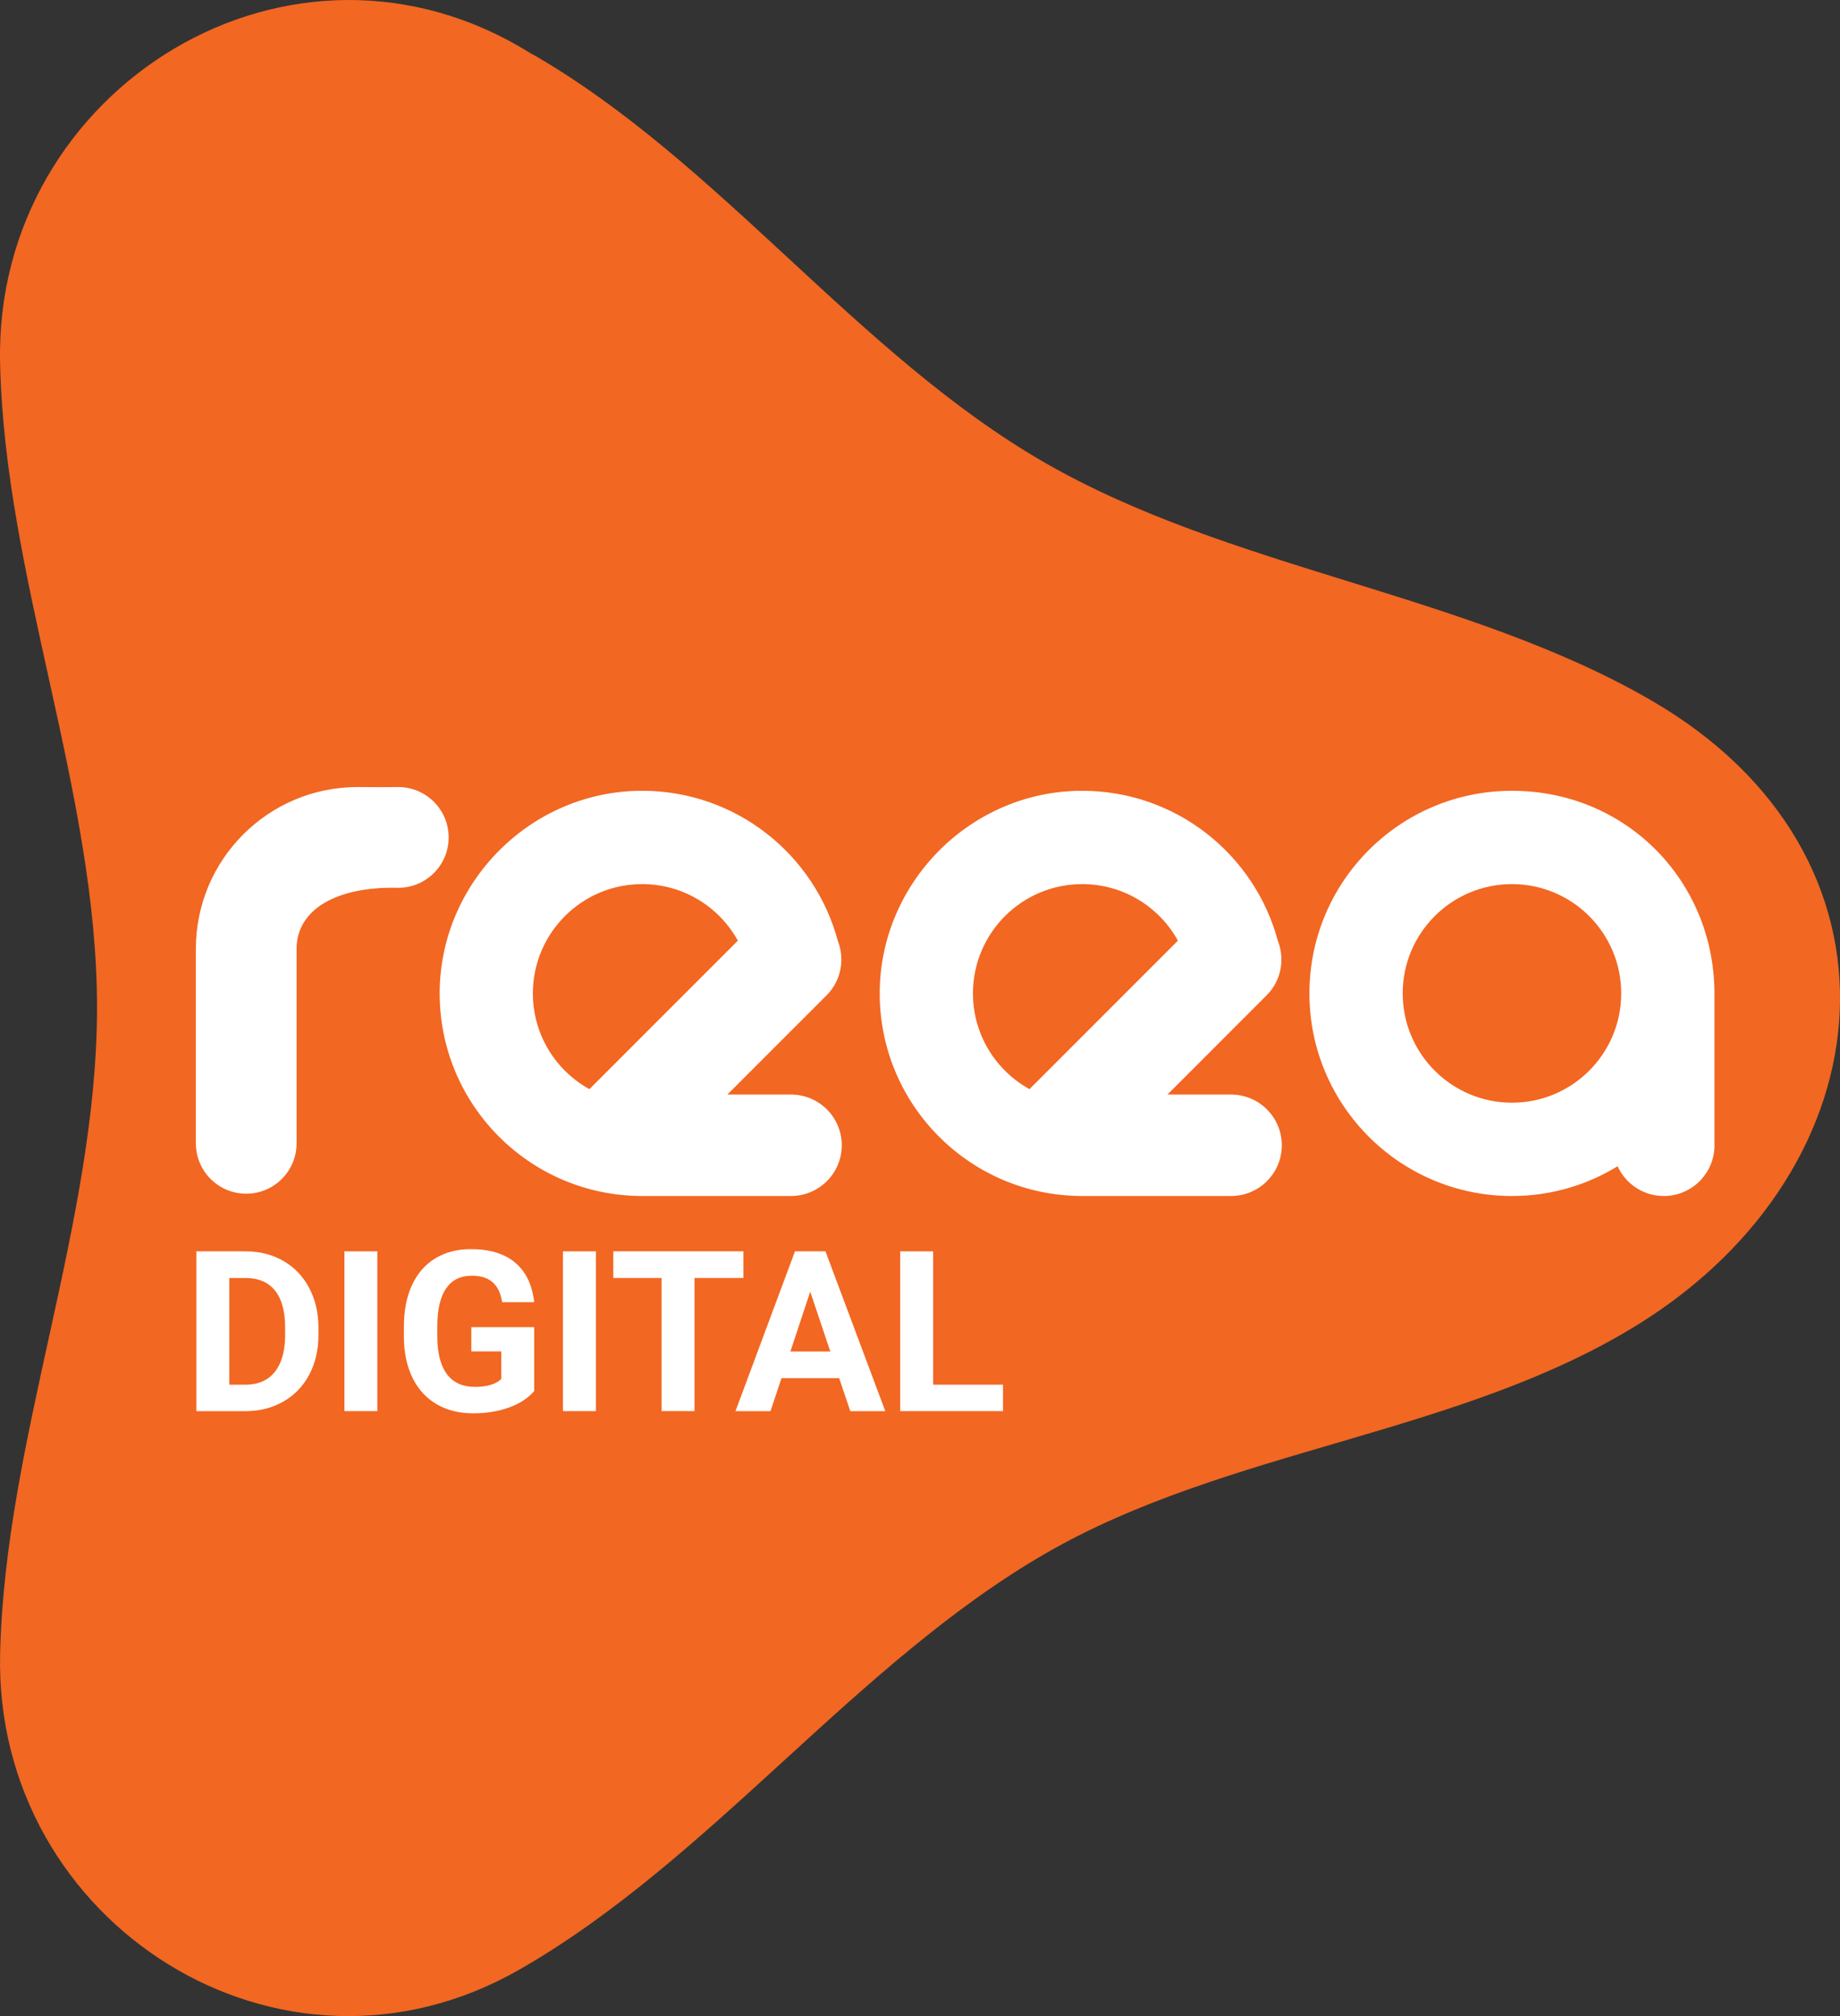 <?xml version="1.0" encoding="UTF-8"?><svg id="Layer_2" xmlns="http://www.w3.org/2000/svg" viewBox="0 0 502.4 550.25"><rect x="0" y="0" width="502.4" height="550.25" fill="#333333" stroke="none"/><defs><style>.cls-1{fill:#fff;}.cls-2{fill:#f26722;fill-rule:evenodd;}</style></defs><g id="Layer_1-2"><g><polygon class="cls-1" points="41.31 201.63 41.31 334.47 458.79 340.93 487.82 297.26 468.13 214.81 221.26 175.96 41.31 201.63"/><g><path class="cls-2" d="M175.33,241.3c-16.48,0-29.83,13.36-29.83,29.83,0,11.25,6.23,21.05,15.43,26.13l40.53-40.53c-5.08-9.2-14.88-15.43-26.13-15.43Z"/><path class="cls-2" d="M412.83,241.3c-16.48,0-29.83,13.36-29.83,29.83s13.36,29.83,29.83,29.83,29.83-13.36,29.83-29.83-13.36-29.83-29.83-29.83Z"/><path class="cls-2" d="M295.49,241.3c-16.48,0-29.83,13.36-29.83,29.83,0,11.25,6.23,21.05,15.43,26.13l40.53-40.53c-5.08-9.2-14.88-15.43-26.13-15.43Z"/><path class="cls-2" d="M450.81,191.12c-50.83-29.37-114.98-35.66-165.82-65.01-50.96-29.42-88.58-81.94-139.57-111.3-.02-.01-.04,.05-.06,.04C79.85-26.52-1.49,24.06,.02,98.75c1.18,58.71,26.47,117.46,26.47,176.19,0,58.84-25.14,117.69-26.46,176.51-1.65,73.55,76.79,123.64,142.08,85.94,.02,0,.19-.11,.2-.11,51.95-29.9,91.37-83.43,143.3-113.37,49.75-28.68,112.95-32.18,161.73-62.47,68.98-42.84,76.49-128.12,3.47-170.31ZM108.75,242.31c-.17,0-.33,0-.5-.01-16.47-.3-27.27,5.99-27.27,16.66v53.09c0,7.59-6.15,13.75-13.75,13.75s-13.75-6.16-13.75-13.75v-53.09c0-24.38,19.77-44.15,44.15-44.15,3.35,.03,6.92,.07,10.7,0,.14,0,.28,0,.42,0,7.59,0,13.75,6.16,13.75,13.75s-6.16,13.75-13.75,13.75Zm107.24,84.12h-41.25c-.22,0-.44,0-.65-.02-29.96-.67-54.04-25.16-54.04-55.28s24.76-55.3,55.3-55.3c25.58,0,47.09,17.37,53.41,40.95,1.97,4.98,.95,10.87-3.08,14.89l-27.07,27.07h17.39c7.64,0,13.84,6.2,13.84,13.84s-6.2,13.84-13.84,13.84Zm120.15,0h-41.25c-.22,0-.44,0-.65-.02-29.96-.67-54.04-25.16-54.04-55.28s24.76-55.3,55.3-55.3c25.58,0,47.09,17.37,53.41,40.95,1.97,4.98,.95,10.87-3.08,14.89l-27.07,27.07h17.39c7.65,0,13.84,6.2,13.84,13.84s-6.2,13.84-13.84,13.84Zm131.99-13.84c0,7.64-6.2,13.84-13.84,13.84-5.6,0-10.43-3.33-12.61-8.12-8.4,5.15-18.28,8.12-28.85,8.12-30.54,0-55.3-24.76-55.3-55.3s24.76-55.3,55.3-55.3,54.05,23.54,55.24,53.02c.04,.75,.05,1.5,.05,2.28v41.46Z"/></g><g><path class="cls-1" d="M53.61,385.14v-43.61h13.42c3.83,0,7.26,.86,10.29,2.59s5.39,4.18,7.08,7.37c1.7,3.19,2.55,6.81,2.55,10.86v2.01c0,4.05-.83,7.66-2.5,10.81-1.67,3.16-4.02,5.6-7.05,7.34s-6.46,2.62-10.27,2.64h-13.51Zm8.99-36.33v29.12h4.34c3.51,0,6.2-1.15,8.06-3.45,1.86-2.3,2.81-5.58,2.85-9.85v-2.31c0-4.43-.92-7.79-2.76-10.08-1.84-2.29-4.52-3.43-8.06-3.43h-4.43Z"/><path class="cls-1" d="M103.03,385.14h-8.99v-43.61h8.99v43.61Z"/><path class="cls-1" d="M145.87,379.63c-1.62,1.94-3.9,3.44-6.86,4.51-2.96,1.07-6.23,1.6-9.83,1.6-3.77,0-7.08-.82-9.93-2.47s-5.04-4.04-6.59-7.17c-1.55-3.14-2.34-6.82-2.38-11.05v-2.97c0-4.35,.73-8.12,2.2-11.31,1.47-3.18,3.58-5.62,6.35-7.31,2.77-1.69,6.01-2.53,9.72-2.53,5.17,0,9.22,1.23,12.13,3.7,2.92,2.47,4.64,6.06,5.18,10.77h-8.75c-.4-2.5-1.28-4.32-2.65-5.48-1.37-1.16-3.25-1.74-5.65-1.74-3.06,0-5.38,1.15-6.98,3.44-1.6,2.3-2.41,5.71-2.43,10.25v2.79c0,4.57,.87,8.03,2.61,10.36,1.74,2.34,4.28,3.5,7.64,3.5s5.78-.72,7.22-2.16v-7.52h-8.18v-6.62h17.16v17.4Z"/><path class="cls-1" d="M162.7,385.14h-8.99v-43.61h8.99v43.61Z"/><path class="cls-1" d="M202.99,348.8h-13.36v36.33h-8.99v-36.33h-13.18v-7.28h35.53v7.28Z"/><path class="cls-1" d="M229.14,376.15h-15.76l-3,8.99h-9.56l16.24-43.61h8.33l16.33,43.61h-9.56l-3.03-8.99Zm-13.33-7.28h10.9l-5.48-16.33-5.42,16.33Z"/><path class="cls-1" d="M254.78,377.92h19.08v7.22h-28.07v-43.61h8.99v36.39Z"/></g></g></g></svg>